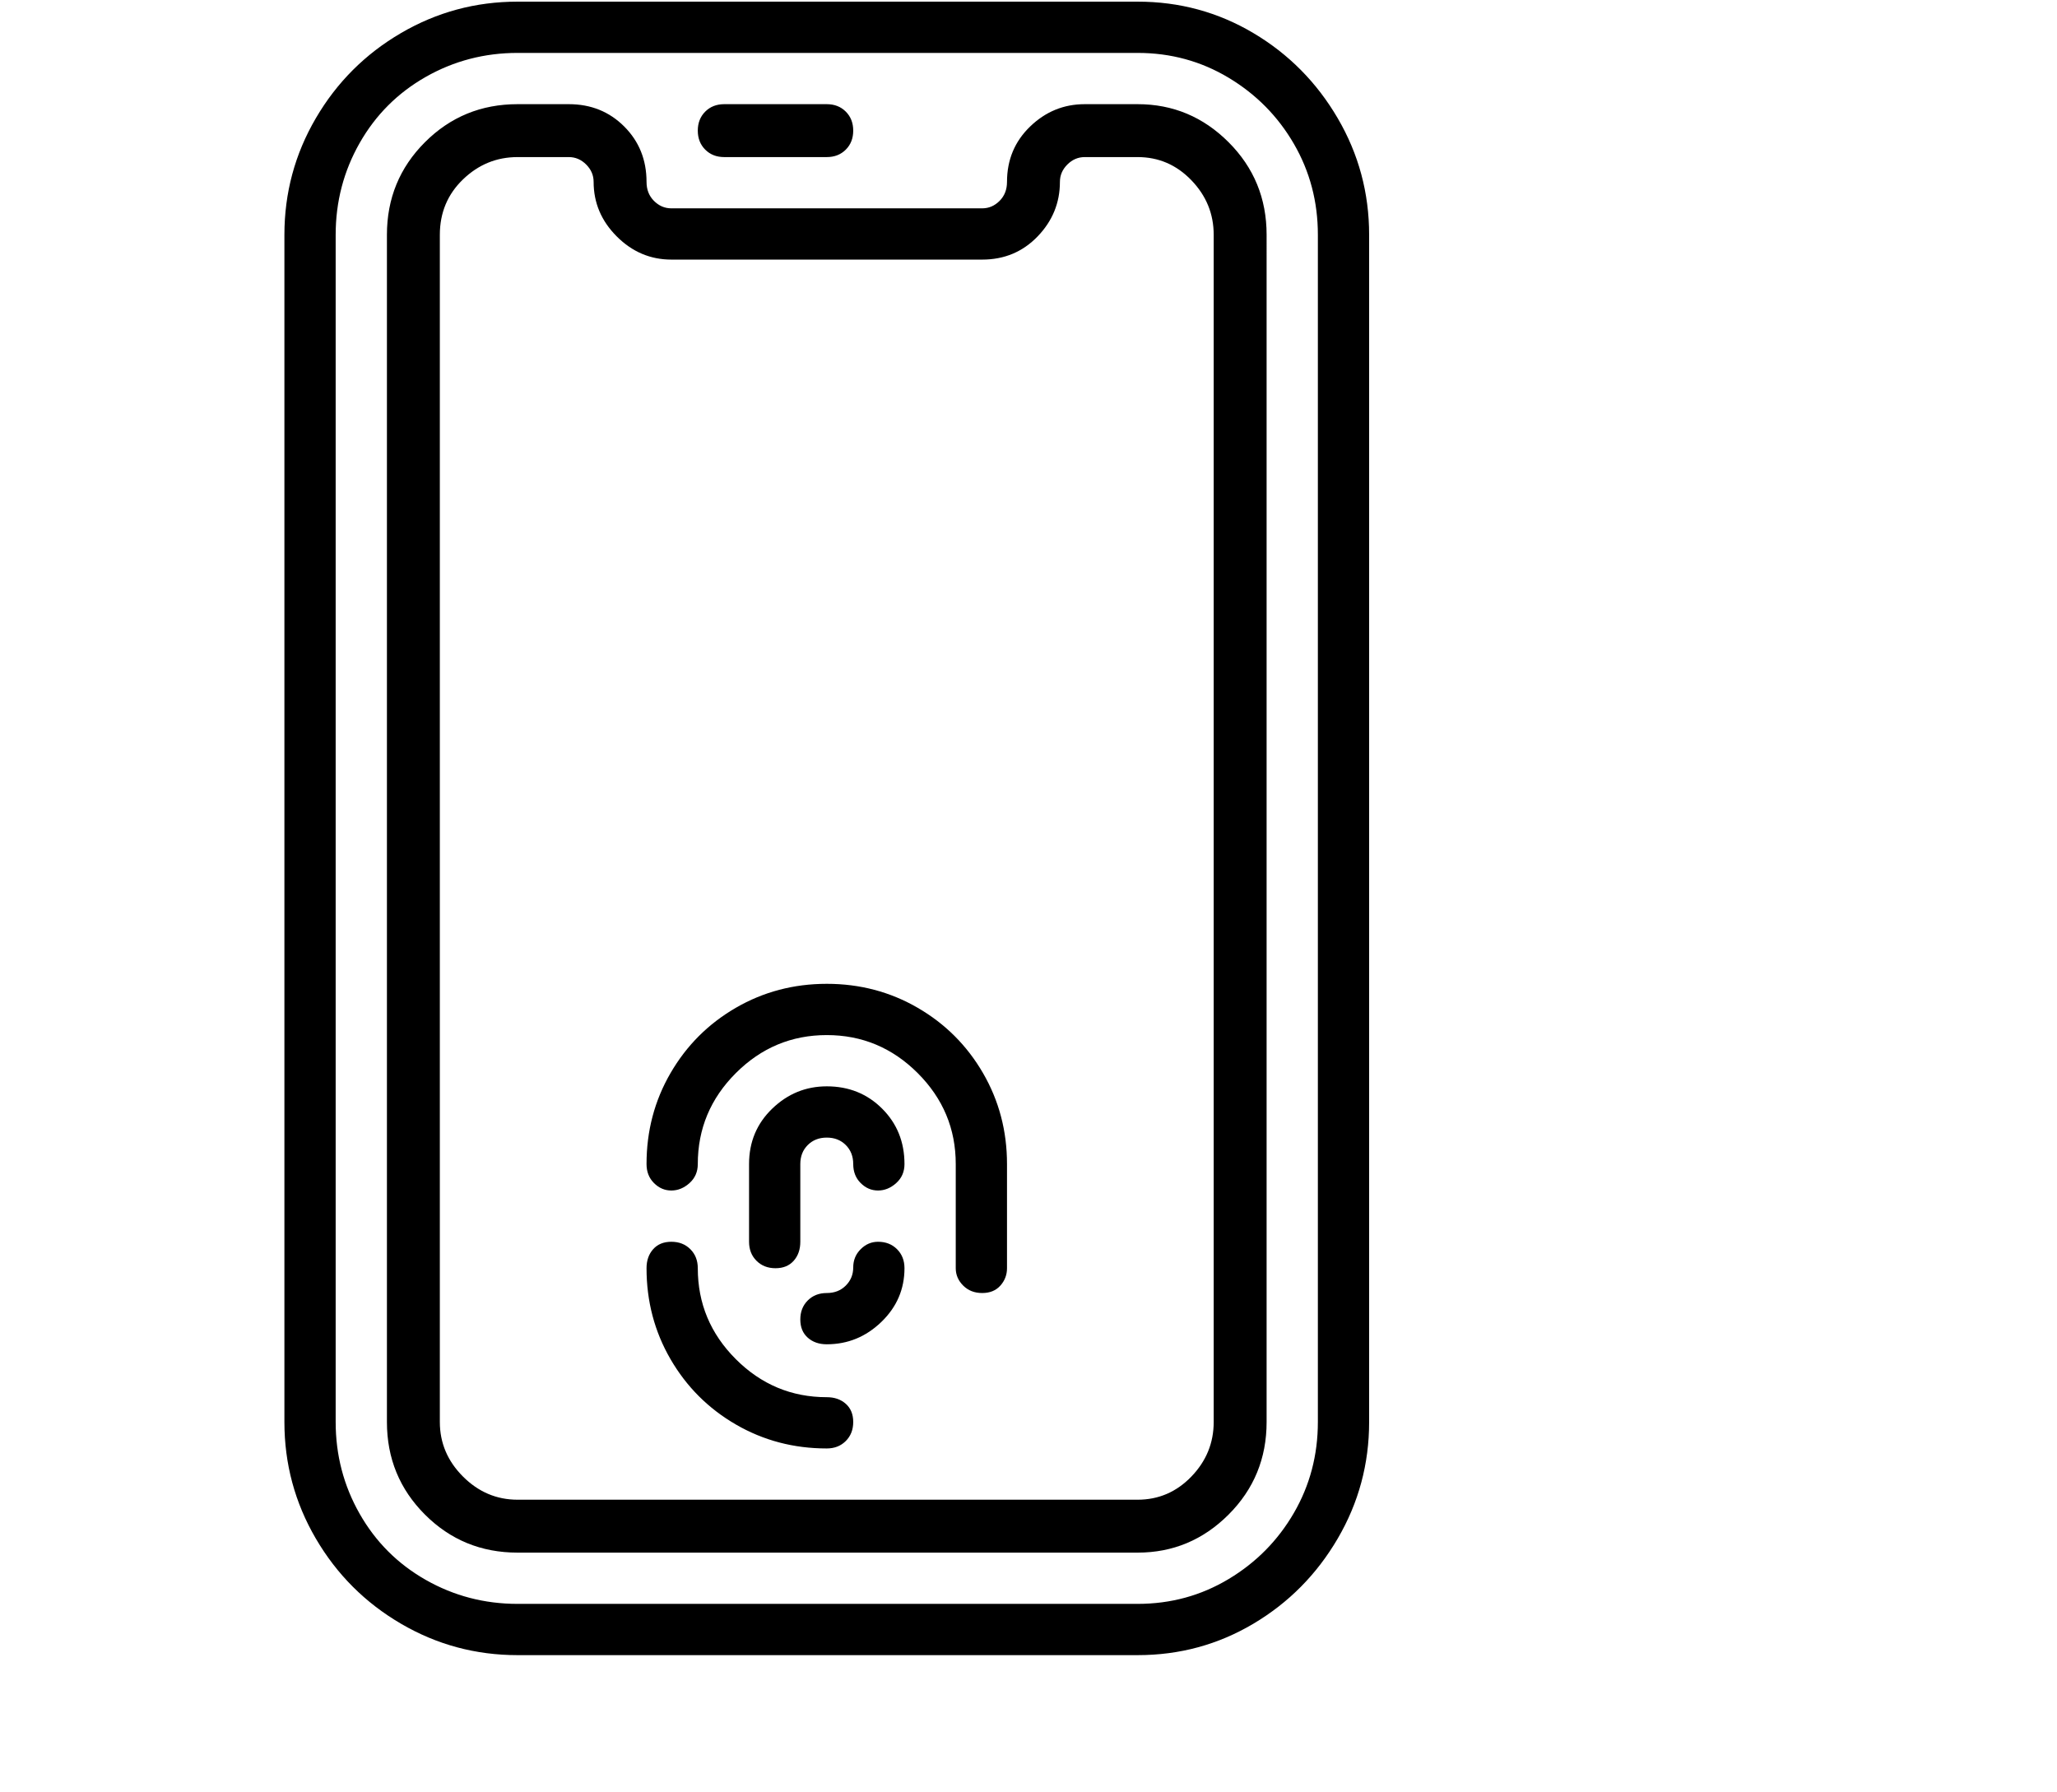 <svg viewBox="0 0 1244 1083.753" xmlns="http://www.w3.org/2000/svg"><path d="M688 1H313q-38 0-70.5 19T191 71.5Q172 104 172 142v718q0 38 19 70.5t51.5 51.5q32.5 19 70.5 19h375q38 0 70-19t51-51.5q19-32.5 19-70.5V142q0-38-19-70.5T758 20Q726 1 688 1zm109 859q0 30-14.5 55T743 955q-25 15-55 15H313q-30 0-55.5-14.5t-40-40Q203 890 203 860V142q0-30 14.5-55.5t40-40Q283 32 313 32h375q30 0 55 15t39.5 40q14.5 25 14.5 55v718zM688 63h-32q-19 0-33 13.5T609 110q0 7-4.5 11.5T594 126H406q-6 0-10.5-4.5T391 110q0-20-13.5-33.5T344 63h-31q-33 0-56 23t-23 56v718q0 33 23 56t56 23h375q32 0 55-23t23-56V142q0-33-23-56t-55-23zm46 797q0 19-13.5 33T688 907H313q-19 0-33-14t-14-33V142q0-20 14-33.5T313 95h31q6 0 10.5 4.5T359 110q0 19 14 33t33 14h188q20 0 33.5-14t13.5-33q0-6 4.5-10.5T656 95h32q19 0 32.5 14t13.5 33v718zM438 95h62q7 0 11.5-4.5T516 79q0-7-4.5-11.5T500 63h-62q-7 0-11.5 4.5T422 79q0 7 4.5 11.5T438 95zm62 750q-32 0-55-23t-23-55q0-7-4.5-11.5T406 751q-7 0-11 4.5t-4 11.5q0 30 14.5 55t39.5 39.5q25 14.5 55 14.5 7 0 11.5-4.5T516 860q0-7-4.5-11t-11.5-4zm0-250q-30 0-55 14.5T405.5 649Q391 674 391 704q0 7 4.5 11.5T406 720q6 0 11-4.5t5-11.5q0-32 23-55t55-23q32 0 55 23t23 55v63q0 6 4.5 10.5T594 782q7 0 11-4.5t4-10.5v-63q0-30-14.5-55T555 609.5Q530 595 500 595zm31 156q-6 0-10.5 4.5t-4.5 11-4.5 11Q507 782 500 782t-11.5 4.5Q484 791 484 798t4.5 11q4.5 4 11.5 4 19 0 33-13.5t14-32.5q0-7-4.5-11.5T531 751zm-31-94q-19 0-33 13.5T453 704v47q0 7 4.5 11.5T469 767q7 0 11-4.5t4-11.5v-47q0-7 4.5-11.5T500 688q7 0 11.5 4.5T516 704t4.5 11.5Q525 720 531 720t11-4.5q5-4.5 5-11.5 0-20-13.5-33.5T500 657z"/></svg>